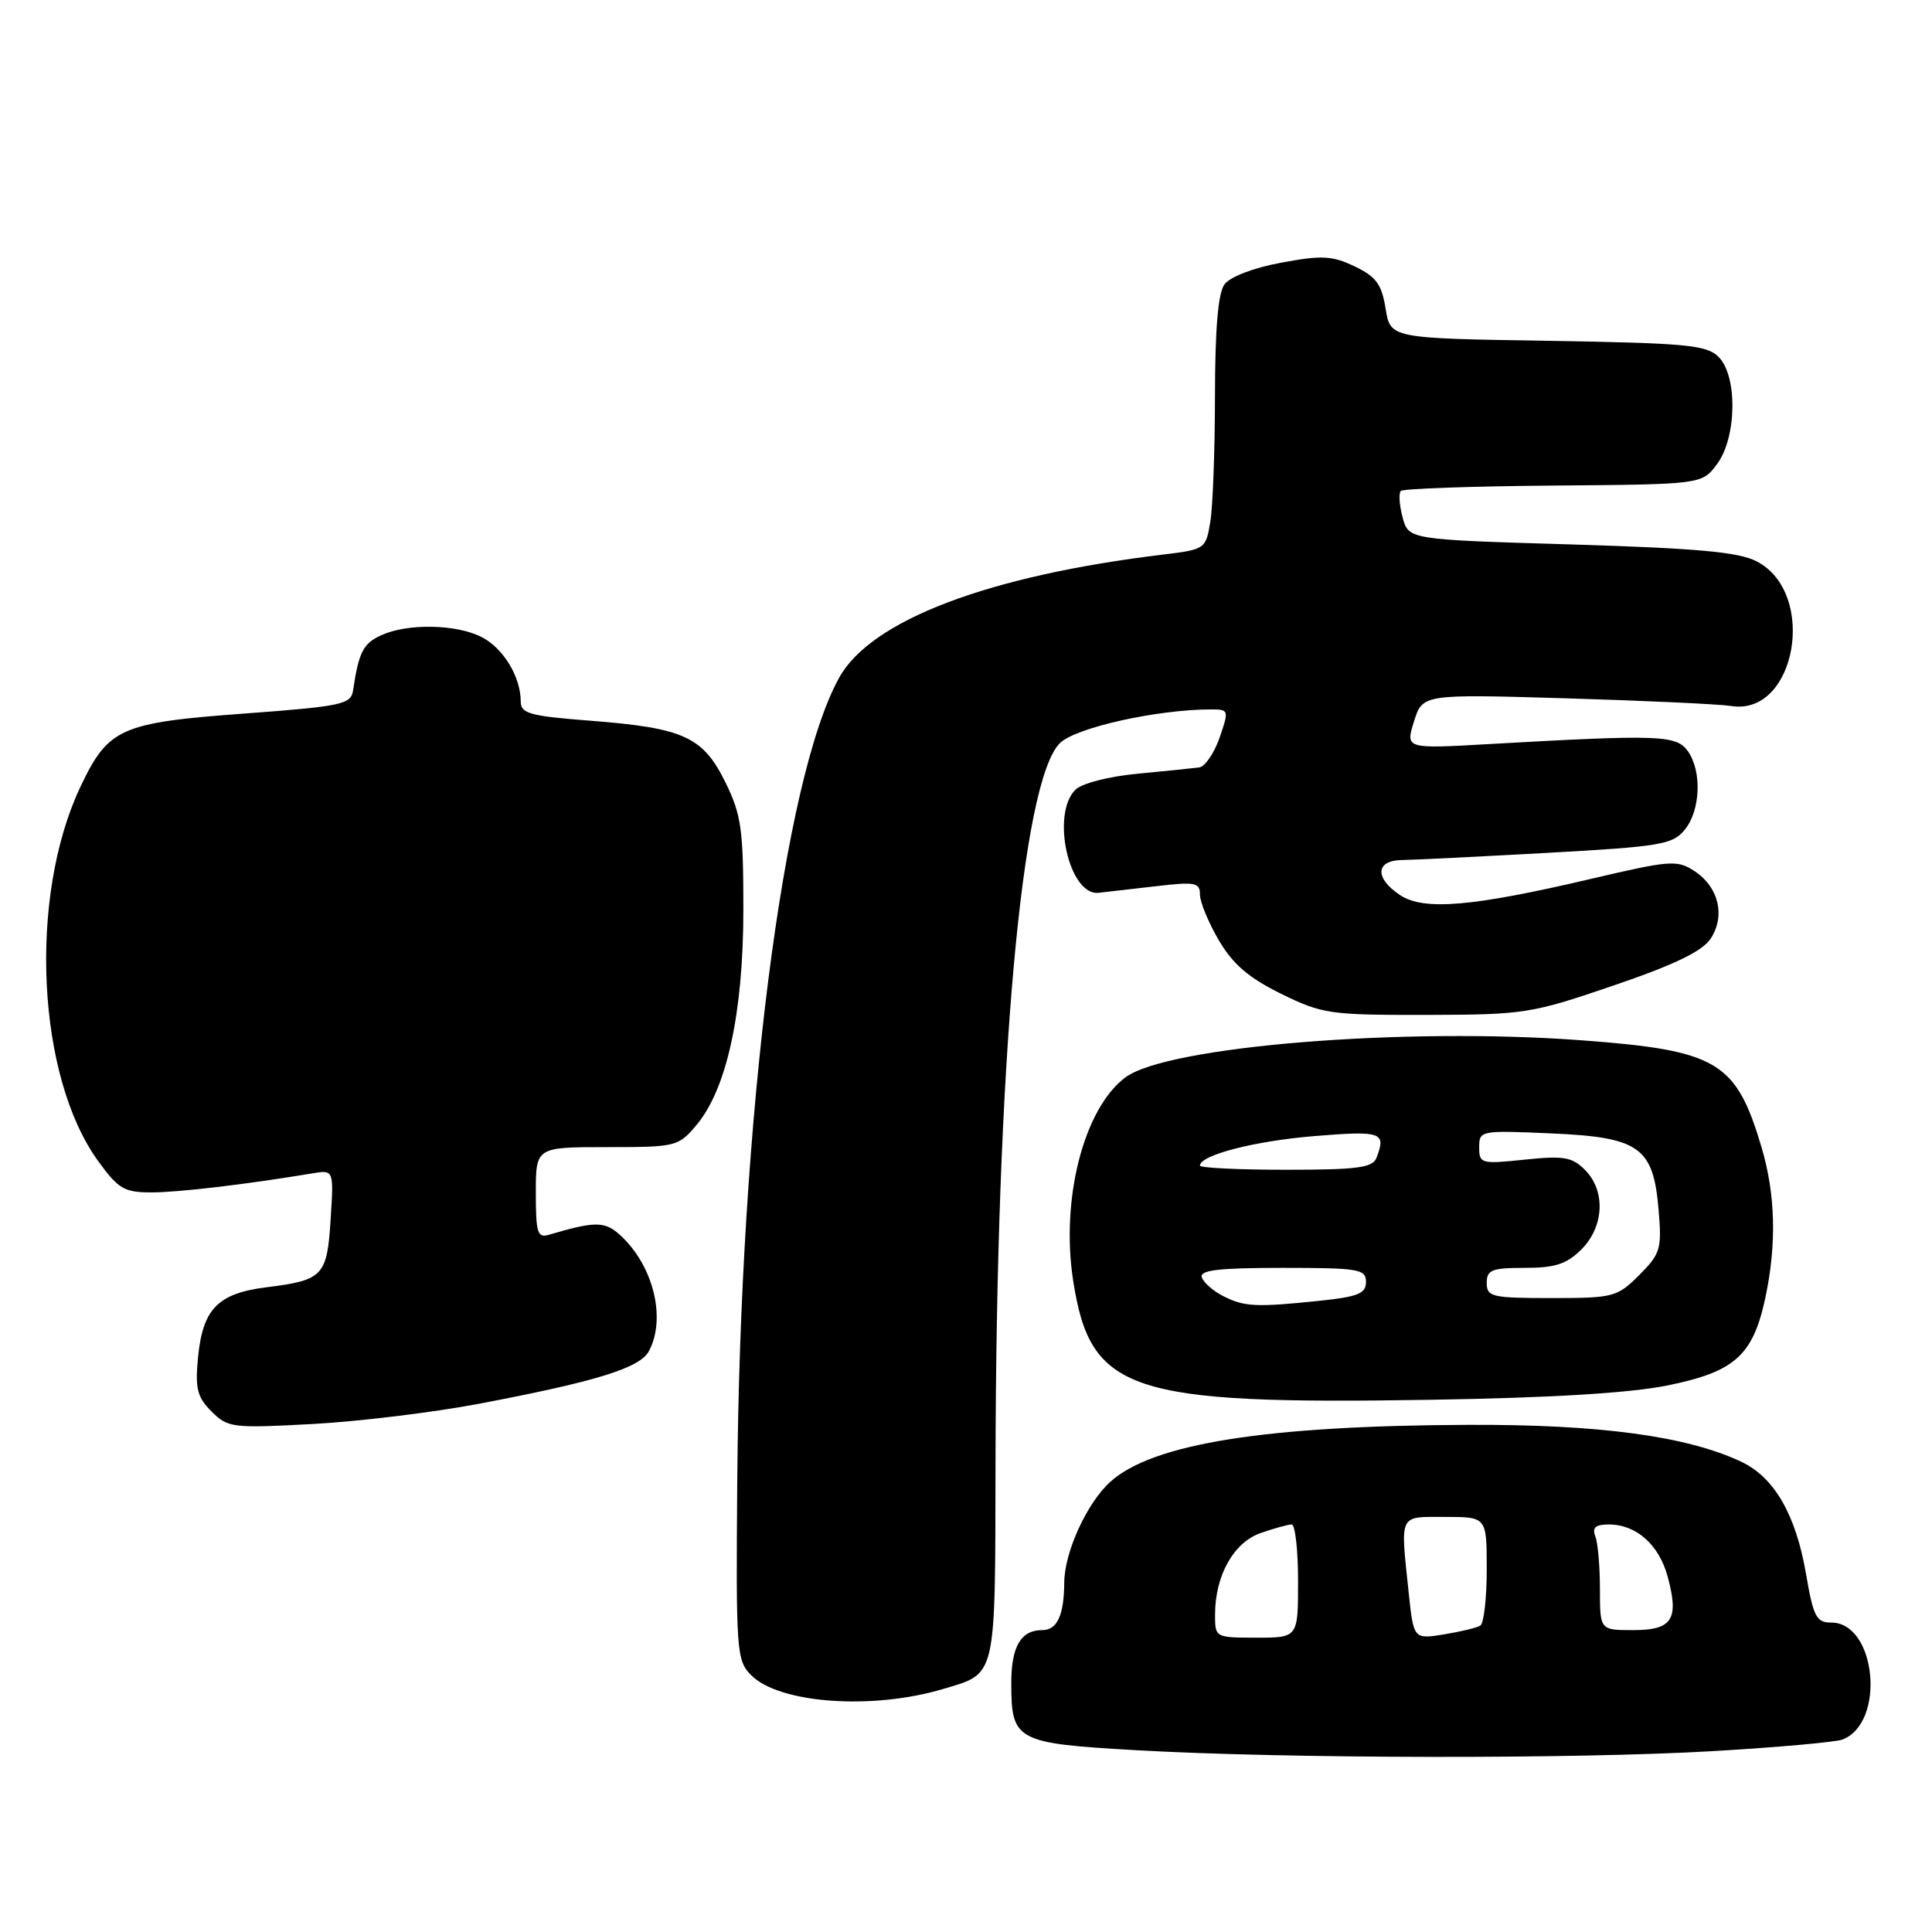 <?xml version="1.0" encoding="UTF-8" standalone="no"?>
<!DOCTYPE svg PUBLIC "-//W3C//DTD SVG 1.1//EN" "http://www.w3.org/Graphics/SVG/1.1/DTD/svg11.dtd" >
<svg xmlns="http://www.w3.org/2000/svg" xmlns:xlink="http://www.w3.org/1999/xlink" version="1.1" viewBox="0 0 256 256">
 <g >
 <path fill="currentColor"
d=" M 227.01 232.03 C 235.55 231.53 243.25 230.84 244.13 230.50 C 249.90 228.29 248.63 215.00 242.65 215.00 C 240.67 215.00 240.28 214.23 239.30 208.52 C 237.96 200.71 235.09 195.74 230.73 193.69 C 223.51 190.29 212.00 188.73 194.50 188.80 C 167.64 188.91 152.73 191.29 147.12 196.35 C 144.03 199.14 141.05 205.65 141.02 209.67 C 140.99 214.04 140.09 216.00 138.09 216.00 C 135.27 216.00 134.00 218.17 134.00 223.01 C 134.00 230.67 134.60 231.00 150.53 231.91 C 170.33 233.04 208.76 233.10 227.01 232.03 Z  M 125.00 223.79 C 132.08 221.68 131.86 222.63 131.91 194.16 C 132.00 141.10 135.35 103.56 140.44 98.47 C 142.49 96.42 153.35 94.00 160.49 94.00 C 162.83 94.00 162.86 94.10 161.60 97.75 C 160.88 99.81 159.67 101.59 158.90 101.69 C 158.13 101.79 154.46 102.17 150.74 102.52 C 146.86 102.89 143.35 103.80 142.49 104.65 C 139.23 107.91 141.66 118.71 145.56 118.30 C 146.63 118.18 150.09 117.79 153.25 117.42 C 158.36 116.82 159.00 116.94 159.00 118.53 C 159.00 119.52 160.12 122.24 161.50 124.59 C 163.37 127.78 165.45 129.56 169.75 131.68 C 175.21 134.36 176.19 134.50 189.00 134.48 C 202.03 134.45 202.90 134.31 213.82 130.58 C 221.94 127.81 225.58 126.04 226.68 124.36 C 228.65 121.35 227.73 117.52 224.52 115.42 C 222.24 113.92 221.32 113.99 210.88 116.44 C 195.07 120.15 188.71 120.69 185.54 118.62 C 182.13 116.38 182.24 114.01 185.75 113.96 C 187.26 113.94 195.93 113.51 205.00 113.01 C 220.09 112.17 221.65 111.91 223.25 109.93 C 225.35 107.35 225.53 102.11 223.61 99.48 C 222.09 97.40 219.77 97.32 197.36 98.59 C 186.23 99.23 186.23 99.23 187.36 95.60 C 188.50 91.97 188.50 91.97 207.50 92.53 C 217.95 92.84 227.81 93.30 229.41 93.55 C 238.00 94.91 240.86 78.56 232.76 74.38 C 230.37 73.14 224.91 72.65 208.17 72.14 C 186.64 71.50 186.64 71.50 185.85 68.55 C 185.42 66.93 185.31 65.35 185.62 65.05 C 185.92 64.75 195.02 64.43 205.83 64.34 C 225.50 64.18 225.50 64.18 227.50 61.52 C 230.14 58.00 230.26 49.83 227.72 47.29 C 226.14 45.71 223.49 45.46 205.08 45.16 C 184.23 44.83 184.23 44.83 183.60 40.89 C 183.08 37.66 182.35 36.66 179.50 35.30 C 176.51 33.87 175.15 33.80 169.76 34.81 C 166.11 35.48 162.98 36.68 162.25 37.68 C 161.40 38.83 161.00 43.59 160.99 52.44 C 160.98 59.62 160.71 67.14 160.37 69.15 C 159.78 72.74 159.68 72.81 154.14 73.48 C 130.99 76.27 115.44 82.17 111.21 89.77 C 103.76 103.14 98.07 147.94 97.69 196.23 C 97.51 218.89 97.59 220.01 99.54 221.98 C 103.28 225.73 115.60 226.61 125.00 223.79 Z  M 63.50 186.00 C 79.03 183.05 84.78 181.27 85.98 179.04 C 88.32 174.67 86.56 167.63 82.14 163.63 C 80.14 161.81 78.82 161.81 72.75 163.61 C 71.22 164.07 71.00 163.38 71.00 158.07 C 71.00 152.00 71.00 152.00 80.41 152.00 C 89.58 152.00 89.88 151.93 92.28 149.08 C 96.30 144.30 98.50 134.21 98.50 120.50 C 98.50 109.86 98.23 107.95 96.11 103.64 C 93.14 97.62 90.60 96.46 78.25 95.50 C 70.18 94.88 69.00 94.55 69.00 92.94 C 69.00 89.70 66.70 85.90 63.85 84.43 C 60.51 82.70 54.03 82.57 50.52 84.17 C 48.12 85.26 47.54 86.40 46.78 91.50 C 46.50 93.33 45.30 93.59 32.38 94.55 C 15.94 95.76 14.34 96.48 10.65 104.27 C 3.75 118.86 4.87 142.62 13.00 153.84 C 15.68 157.54 16.46 158.00 20.06 158.00 C 23.63 158.00 32.62 156.94 41.37 155.48 C 44.23 155.00 44.23 155.00 43.81 161.57 C 43.34 169.09 42.82 169.63 35.32 170.57 C 28.87 171.37 26.86 173.44 26.24 179.87 C 25.84 183.99 26.13 185.13 28.03 187.03 C 30.19 189.19 30.79 189.26 41.40 188.69 C 47.50 188.36 57.45 187.15 63.50 186.00 Z  M 221.00 183.57 C 229.87 181.76 232.27 179.61 233.91 172.00 C 235.43 164.88 235.27 158.27 233.41 152.01 C 230.04 140.66 227.58 139.19 209.64 137.85 C 186.06 136.08 154.65 138.63 149.12 142.76 C 143.60 146.88 140.51 158.94 142.21 169.76 C 144.51 184.45 149.57 186.13 189.50 185.48 C 205.63 185.22 215.96 184.59 221.00 183.57 Z  M 161.00 213.97 C 161.00 208.78 163.45 204.39 167.04 203.14 C 168.83 202.51 170.68 202.00 171.15 202.00 C 171.62 202.00 172.00 205.38 172.00 209.50 C 172.00 217.00 172.00 217.00 166.50 217.00 C 161.04 217.00 161.00 216.98 161.00 213.97 Z  M 186.65 210.96 C 185.55 200.44 185.28 201.00 191.50 201.00 C 197.00 201.00 197.00 201.00 197.00 207.94 C 197.00 211.76 196.62 215.12 196.15 215.40 C 195.69 215.69 193.51 216.21 191.31 216.57 C 187.31 217.21 187.31 217.21 186.65 210.96 Z  M 212.00 210.58 C 212.00 207.60 211.73 204.45 211.39 203.58 C 210.94 202.41 211.41 202.00 213.17 202.00 C 216.82 202.00 219.83 204.67 220.98 208.93 C 222.51 214.59 221.59 216.00 216.39 216.00 C 212.00 216.00 212.00 216.00 212.00 210.58 Z  M 162.08 171.74 C 160.75 171.06 159.47 169.94 159.25 169.25 C 158.93 168.30 161.50 168.00 169.92 168.00 C 180.05 168.00 181.00 168.16 181.00 169.86 C 181.00 171.40 179.95 171.83 174.85 172.36 C 166.44 173.24 164.87 173.16 162.08 171.74 Z  M 197.00 170.00 C 197.00 168.26 197.67 168.00 202.05 168.00 C 206.07 168.00 207.59 167.50 209.55 165.55 C 212.57 162.52 212.78 157.78 210.01 155.01 C 208.30 153.30 207.19 153.12 202.01 153.66 C 196.25 154.26 196.00 154.19 196.00 152.02 C 196.00 149.80 196.18 149.77 205.52 150.18 C 217.28 150.69 219.09 151.99 219.78 160.40 C 220.21 165.50 220.01 166.14 217.20 168.96 C 214.28 171.87 213.80 172.00 205.58 172.00 C 197.67 172.00 197.00 171.84 197.00 170.00 Z  M 159.00 154.45 C 159.00 153.05 166.30 151.17 174.25 150.53 C 183.10 149.81 183.70 150.03 182.39 153.42 C 181.89 154.73 179.86 155.00 170.39 155.00 C 164.13 155.00 159.00 154.75 159.00 154.45 Z "/>
</g>
</svg>